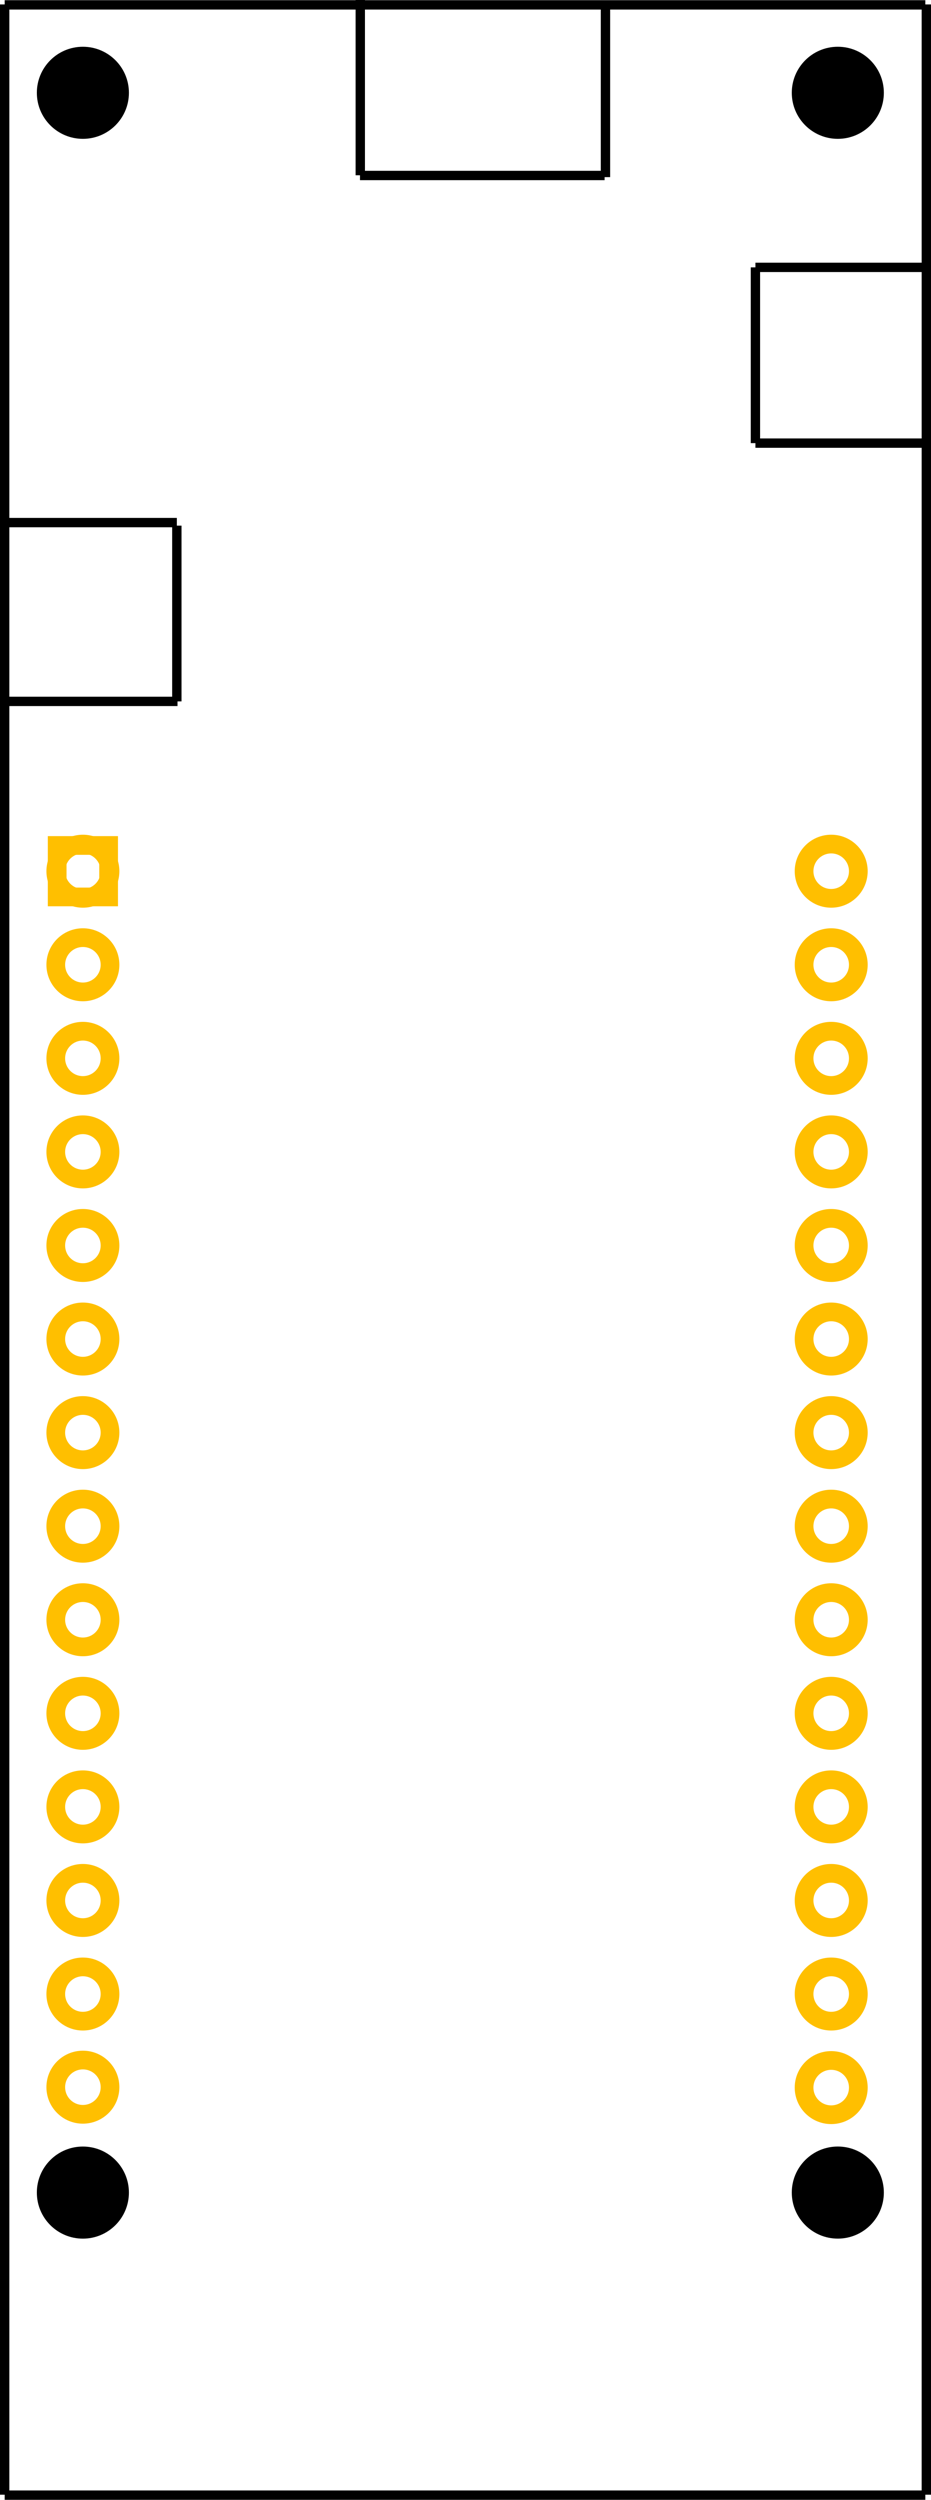<?xml version='1.0' encoding='UTF-8' standalone='no'?>
<svg
  xmlns:dc="http://purl.org/dc/elements/1.1/"
  xmlns:cc="http://creativecommons.org/ns#"
  xmlns:rdf="http://www.w3.org/1999/02/22-rdf-syntax-ns#"
  xmlns:svg="http://www.w3.org/2000/svg"
  xmlns="http://www.w3.org/2000/svg"
  gorn="0"
  width="0.995in"
  id="svg46"
  version="1.2"
  height="2.671in"
  viewBox="0 0 995.315 2671.418"
  y="0in"
  x="0in">
  <defs
    id="defs50"
  />
  <desc
    id="desc2">
    <referenceFile>Arduino-MKR1000_578c51dd72176bd264d81df45da7d3ac_1_pcb.svg</referenceFile>
  </desc>
  <g
    id="silkscreen">
    <line
      y2="5"
      gorn="0.3.0"
      x1="5"
      y1="5"
      id="line142"
      x2="989.252"
      stroke="#000000"
      stroke-width="10"
    />
    <line
      y2="2665.945"
      gorn="0.3.1"
      x1="5"
      y1="4.528"
      id="line4"
      x2="5"
      stroke="#000000"
      stroke-width="10"
    />
    <line
      y2="2666.418"
      gorn="0.3.2"
      x1="5"
      y1="2666.418"
      id="line6"
      x2="989.252"
      stroke="#000000"
      stroke-width="10"
    />
    <line
      y2="4.528"
      gorn="0.3.3"
      x1="990.315"
      y1="2665.945"
      id="line8"
      x2="990.315"
      stroke="#000000"
      stroke-width="10"
    />
    <line
      x2="646.368"
      id="line48"
      y1="187.337"
      x1="384.853"
      gorn="0.3.0"
      y2="187.337"
      stroke="#000000"
      stroke-width="10"
    />
    <line
      y2="558.299"
      gorn="0.3.0"
      x1="5.222"
      y1="558.299"
      id="line50"
      x2="189.055"
      stroke="#000000"
      stroke-width="10"
    />
    <line
      y2="749.385"
      gorn="0.3.0"
      x1="5.929"
      y1="749.385"
      id="line52"
      x2="189.767"
      stroke="#000000"
      stroke-width="10"
    />
    <line
      x2="189.06"
      id="line54"
      y1="561.545"
      x1="189.06"
      gorn="0.3.0"
      y2="749.385"
      stroke="#000000"
      stroke-width="10"
    />
    <line
      y2="187.094"
      gorn="0.3.0"
      x1="385.161"
      y1="-0.746"
      id="line56"
      x2="385.161"
      stroke="#000000"
      stroke-width="10"
    />
    <line
      x2="647.297"
      id="line58"
      y1="1.255"
      x1="647.297"
      gorn="0.3.0"
      y2="189.095"
      stroke="#000000"
      stroke-width="10"
    />
    <line
      x2="991.44"
      id="line64"
      y1="285.53"
      x1="807.607"
      gorn="0.3.0"
      y2="285.53"
      stroke="#000000"
      stroke-width="10"
    />
    <line
      x2="991.445"
      id="line66"
      y1="473.37"
      x1="807.607"
      gorn="0.3.0"
      y2="473.37"
      stroke="#000000"
      stroke-width="10"
    />
    <line
      y2="473.37"
      gorn="0.3.0"
      x1="807.607"
      y1="285.53"
      id="line68"
      x2="807.607"
      stroke="#000000"
      stroke-width="10"
    />
  </g>
  <g
    id="copper1"
    gorn="0.4">
    <g
      id="copper0"
      gorn="0.4.0">
      <rect
        x="61.122"
        y="903.366"
        height="55"
        id="square"
        width="55"
        fill="none"
        gorn="0.4.0.0"
        stroke="#ffbf00"
        stroke-width="20"
      />
      <circle
        cx="88.622"
        id="connector0pin"
        fill="none"
        stroke-width="20"
        stroke="#ffbf00"
        gorn="0.4.0.1"
        r="29"
        cy="930.866"
      />
      <circle
        cx="888.622"
        id="connector27pin"
        fill="none"
        stroke-width="20"
        stroke="#ffbf00"
        gorn="0.4.0.2"
        r="29"
        cy="930.866"
      />
      <circle
        cx="88.622"
        id="connector1pin"
        fill="none"
        stroke-width="20"
        stroke="#ffbf00"
        gorn="0.4.0.3"
        r="29"
        cy="1030.866"
      />
      <circle
        cx="888.622"
        id="connector26pin"
        fill="none"
        stroke-width="20"
        stroke="#ffbf00"
        gorn="0.4.0.4"
        r="29"
        cy="1030.866"
      />
      <circle
        cx="88.622"
        id="connector2pin"
        fill="none"
        stroke-width="20"
        stroke="#ffbf00"
        gorn="0.4.0.5"
        r="29"
        cy="1130.866"
      />
      <circle
        cx="888.622"
        id="connector25pin"
        fill="none"
        stroke-width="20"
        stroke="#ffbf00"
        gorn="0.4.0.6"
        r="29"
        cy="1130.866"
      />
      <circle
        cx="88.622"
        id="connector3pin"
        fill="none"
        stroke-width="20"
        stroke="#ffbf00"
        gorn="0.4.0.7"
        r="29"
        cy="1230.866"
      />
      <circle
        cx="888.622"
        id="connector24pin"
        fill="none"
        stroke-width="20"
        stroke="#ffbf00"
        gorn="0.4.0.8"
        r="29"
        cy="1230.866"
      />
      <circle
        cx="88.622"
        id="connector4pin"
        fill="none"
        stroke-width="20"
        stroke="#ffbf00"
        gorn="0.4.0.9"
        r="29"
        cy="1330.866"
      />
      <circle
        cx="888.622"
        id="connector23pin"
        fill="none"
        stroke-width="20"
        stroke="#ffbf00"
        gorn="0.4.0.10"
        r="29"
        cy="1330.866"
      />
      <circle
        cx="88.622"
        id="connector5pin"
        fill="none"
        stroke-width="20"
        stroke="#ffbf00"
        gorn="0.4.0.11"
        r="29"
        cy="1430.866"
      />
      <circle
        cx="888.622"
        id="connector22pin"
        fill="none"
        stroke-width="20"
        stroke="#ffbf00"
        gorn="0.4.0.12"
        r="29"
        cy="1430.866"
      />
      <circle
        cx="88.622"
        id="connector6pin"
        fill="none"
        stroke-width="20"
        stroke="#ffbf00"
        gorn="0.4.0.13"
        r="29"
        cy="1530.866"
      />
      <circle
        cx="888.622"
        id="connector21pin"
        fill="none"
        stroke-width="20"
        stroke="#ffbf00"
        gorn="0.4.0.14"
        r="29"
        cy="1530.866"
      />
      <circle
        cx="88.622"
        id="connector7pin"
        fill="none"
        stroke-width="20"
        stroke="#ffbf00"
        gorn="0.4.0.15"
        r="29"
        cy="1630.866"
      />
      <circle
        cx="888.622"
        id="connector20pin"
        fill="none"
        stroke-width="20"
        stroke="#ffbf00"
        gorn="0.4.0.16"
        r="29"
        cy="1630.866"
      />
      <circle
        cx="88.622"
        id="connector8pin"
        fill="none"
        stroke-width="20"
        stroke="#ffbf00"
        gorn="0.4.0.17"
        r="29"
        cy="1730.866"
      />
      <circle
        cx="888.622"
        id="connector19pin"
        fill="none"
        stroke-width="20"
        stroke="#ffbf00"
        gorn="0.4.0.18"
        r="29"
        cy="1730.866"
      />
      <circle
        cx="88.622"
        id="connector9pin"
        fill="none"
        stroke-width="20"
        stroke="#ffbf00"
        gorn="0.4.0.19"
        r="29"
        cy="1830.866"
      />
      <circle
        cx="888.622"
        id="connector18pin"
        fill="none"
        stroke-width="20"
        stroke="#ffbf00"
        gorn="0.4.0.20"
        r="29"
        cy="1830.866"
      />
      <circle
        cx="88.622"
        id="connector10pin"
        fill="none"
        stroke-width="20"
        stroke="#ffbf00"
        gorn="0.4.0.21"
        r="29"
        cy="1930.866"
      />
      <circle
        cx="888.622"
        id="connector17pin"
        fill="none"
        stroke-width="20"
        stroke="#ffbf00"
        gorn="0.4.0.22"
        r="29"
        cy="1930.866"
      />
      <circle
        cx="88.622"
        id="connector11pin"
        fill="none"
        stroke-width="20"
        stroke="#ffbf00"
        gorn="0.4.0.23"
        r="29"
        cy="2030.866"
      />
      <circle
        cx="888.622"
        id="connector16pin"
        fill="none"
        stroke-width="20"
        stroke="#ffbf00"
        gorn="0.4.0.24"
        r="29"
        cy="2030.866"
      />
      <circle
        cx="88.622"
        id="connector12pin"
        fill="none"
        stroke-width="20"
        stroke="#ffbf00"
        gorn="0.4.0.25"
        r="29"
        cy="2130.866"
      />
      <circle
        cx="888.622"
        id="connector15pin"
        fill="none"
        stroke-width="20"
        stroke="#ffbf00"
        gorn="0.4.0.26"
        r="29"
        cy="2130.866"
      />
      <circle
        cx="88.622"
        id="connector13pin"
        fill="none"
        stroke-width="20"
        stroke="#ffbf00"
        gorn="0.4.0.27"
        cy="2230.418"
        r="29"
      />
      <circle
        cx="888.622"
        id="connector14pin"
        fill="none"
        stroke-width="20"
        stroke="#ffbf00"
        gorn="0.4.0.28"
        r="29"
        cy="2230.866"
      />
      <circle
        cx="88.602"
        id="nonconn1"
        fill="#000000"
        gorn="0.4.0.29"
        stroke-width="0"
        r="49.213"
        cy="2343.077"
      />
      <circle
        cx="895.695"
        id="nonconn2"
        fill="#000000"
        gorn="0.4.0.30"
        stroke-width="0"
        cy="2343.057"
        r="49.213"
      />
      <circle
        cx="895.695"
        id="nonconn3"
        fill="#000000"
        gorn="0.4.0.31"
        stroke-width="0"
        r="49.213"
        cy="98.962"
      />
      <circle
        cx="88.608"
        id="nonconn4"
        fill="#000000"
        gorn="0.4.0.32"
        stroke-width="0"
        cy="98.962"
        r="49.213"
      />
    </g>
  </g>
</svg>
